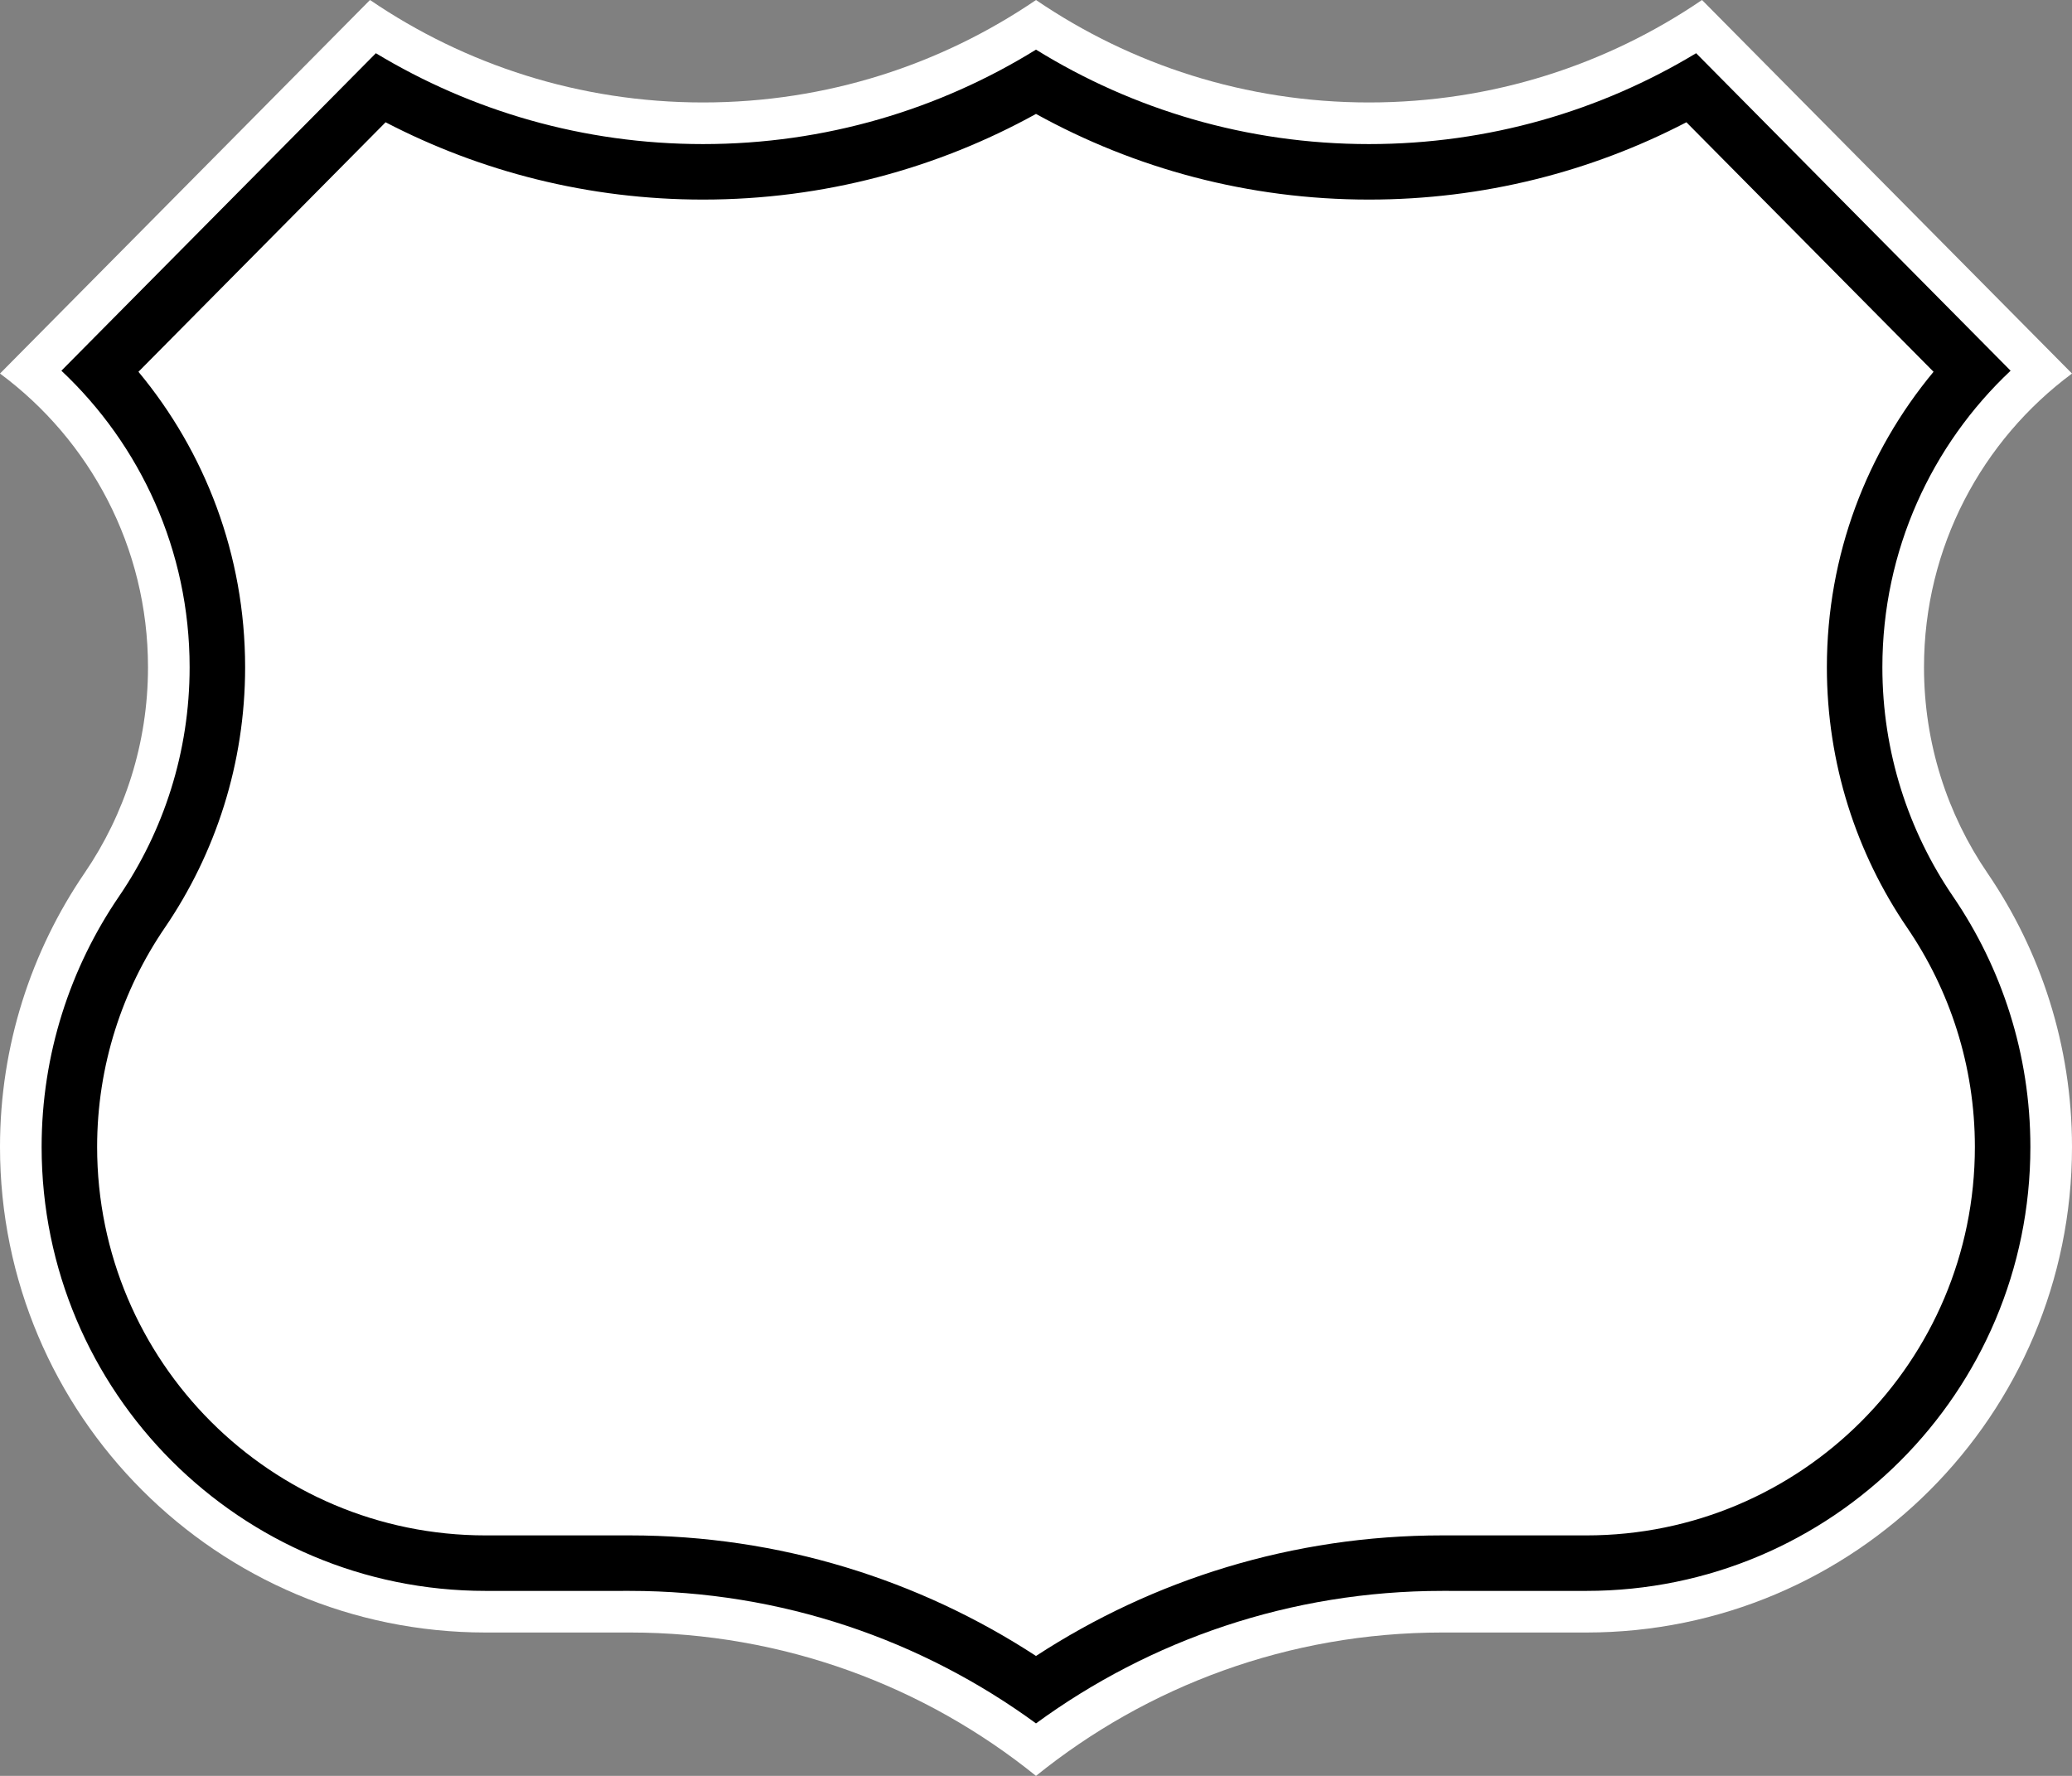 <?xml version="1.0" encoding="UTF-8" standalone="no"?>
<!-- Generator: Adobe Illustrator 12.0.0, SVG Export Plug-In . SVG Version: 6.00 Build 51448)  -->

<svg
   xmlns:dc="http://purl.org/dc/elements/1.1/"
   xmlns:cc="http://creativecommons.org/ns#"
   xmlns:rdf="http://www.w3.org/1999/02/22-rdf-syntax-ns#"
   xmlns:svg="http://www.w3.org/2000/svg"
   xmlns="http://www.w3.org/2000/svg"
   xmlns:sodipodi="http://sodipodi.sourceforge.net/DTD/sodipodi-0.dtd"
   xmlns:inkscape="http://www.inkscape.org/namespaces/inkscape"
   version="1.1"
   id="Layer_1"
   width="448"
   height="384"
   viewBox="0 0 448 384"
   overflow="visible"
   enable-background="new 0 0 448 384"
   xml:space="preserve"
   inkscape:version="0.48.2 r9819"
   sodipodi:docname="US_blank_wide_(CA).svg"><rect x="0" y="0" width="448" height="384" fill="#808080" stroke="none"/><defs
   id="defs27" /><sodipodi:namedview
   pagecolor="#ffffff"
   bordercolor="#666666"
   borderopacity="1"
   objecttolerance="10"
   gridtolerance="10"
   guidetolerance="10"
   inkscape:pageopacity="0"
   inkscape:pageshadow="2"
   inkscape:window-width="1920"
   inkscape:window-height="1000"
   id="namedview25"
   showgrid="false"
   inkscape:zoom="1.2291667"
   inkscape:cx="84.53066"
   inkscape:cy="210.35363"
   inkscape:window-x="0"
   inkscape:window-y="25"
   inkscape:window-maximized="1"
   inkscape:current-layer="Layer_1" />
<g
   id="g3">
	<g
   id="g5">
		<path
   fill-rule="evenodd"
   clip-rule="evenodd"
   fill="#FFFFFF"
   d="M224,384    c-24.024-19.391-54.59-31.002-87.868-31.002L105,353C47.009,353,0,305.99,0,248    c0-21.949,6.793-42.412,18.31-59.261C26.948,176.073,32,160.764,32,144.276    C32,118.25,19.416,95.165,0,80.771L79.999,0C100.513,13.981,125.302,22.155,152,22.155    c26.698,0,51.486-8.173,72-22.154c20.514,13.981,45.303,22.154,72,22.154    c26.698,0,51.487-8.173,72.001-22.155L448,80.771C428.584,95.165,416,118.25,416,144.276    c0,16.488,5.052,31.797,13.69,44.463C441.207,205.588,448,226.051,448,248    c0,57.99-47.01,105-105,105l-31.132-0.002C278.59,352.998,248.024,364.609,224,384z"
   id="path7" />
		
			<path
   fill-rule="evenodd"
   clip-rule="evenodd"
   fill="none"
   stroke="#000000"
   stroke-width="0"
   stroke-linecap="round"
   stroke-linejoin="round"
   stroke-miterlimit="3.864"
   d="    M224,384c-24.024-19.391-54.59-31.002-87.868-31.002L105,353C47.009,353,0,305.99,0,248    c0-21.949,6.793-42.412,18.31-59.261C26.948,176.073,32,160.764,32,144.276    C32,118.25,19.416,95.165,0,80.771L79.999,0C100.513,13.981,125.302,22.155,152,22.155    c26.698,0,51.486-8.173,72-22.154c20.514,13.981,45.303,22.154,72,22.154    c26.698,0,51.487-8.173,72.001-22.155L448,80.771C428.584,95.165,416,118.25,416,144.276    c0,16.488,5.052,31.797,13.69,44.463C441.207,205.588,448,226.051,448,248    c0,57.99-47.01,105-105,105l-31.132-0.002C278.59,352.998,248.024,364.609,224,384z"
   id="path9" />
	</g>
	<g
   id="g11">
		<path
   fill-rule="evenodd"
   clip-rule="evenodd"
   d="M105,332C58.607,332,21,294.393,21,248    c0-17.567,5.435-33.932,14.652-47.42C46.594,184.539,53,165.119,53,144.276    c0-24.293-8.678-46.573-23.066-63.885l53.436-53.952    C103.924,37.12,127.279,43.155,152,43.155c26.083,0,50.646-6.718,72-18.523    c21.354,11.805,45.917,18.523,72,18.523c24.721,0,48.076-6.035,68.63-16.716    l53.436,53.952C403.678,97.704,395,119.983,395,144.276    c0,20.843,6.405,40.263,17.348,56.304C421.565,214.068,427,230.432,427,248    c0,46.393-37.607,84-84,84l-31.131-0.002c-32.396,0-62.599,9.588-87.869,26.072    c-25.27-16.484-55.473-26.072-87.869-26.072L105,332z M136.131,343.998L105,344    c-53.021,0-96-42.98-96-96c0-20.072,6.211-38.777,16.742-54.187    C35.368,179.701,41,162.63,41,144.276c0-25.284-10.669-48.076-27.726-64.118    l67.995-68.651C101.92,23.979,126.133,31.155,152,31.155    c26.398,0,51.075-7.475,72-20.424c20.925,12.949,45.602,20.424,72,20.424    c25.867,0,50.08-7.176,70.73-19.648l67.995,68.651    C417.669,96.2,407,118.992,407,144.276c0,18.354,5.632,35.425,15.258,49.538    C432.789,209.223,439,227.928,439,248c0,53.02-42.979,96-96,96l-31.132-0.002    c-32.849,0-63.233,10.641-87.868,28.654    C199.365,354.639,168.98,343.998,136.131,343.998z"
   id="path13"
   style="stroke-width:10;stroke-miterlimit:4;stroke-dasharray:none" />
	</g>
	<g
   id="g15">
		<g
   id="g17">
			<path
   fill-rule="evenodd"
   clip-rule="evenodd"
   d="M219.34,94.326c0,5.721-1.768,10.43-5.302,14.128     C210.503,112.151,205.991,114,200.503,114s-10-1.849-13.535-5.546     s-5.302-8.407-5.302-14.128V66.419h8.372v27.907     c0,2.372,0.488,4.396,1.465,6.07c2.047,3.396,5.047,5.093,9,5.093     c4,0,7-1.697,9-5.093c1.023-1.674,1.535-3.698,1.535-6.07V66.419h8.302V94.326z"
   id="path19"
   style="fill:none" />
		</g>
		<g
   id="g21">
			<path
   fill-rule="evenodd"
   clip-rule="evenodd"
   d="M266.334,99.514c0,4.689-2.186,8.333-6.558,10.934     c-3.442,2.089-7.372,3.134-11.791,3.134c-7.675,0-14.116-2.985-19.325-8.957     l6.697-5.206c3.303,3.907,7.465,5.86,12.488,5.86     c2.931,0,5.36-0.581,7.291-1.741c1.93-1.161,2.895-2.6,2.895-4.318     c0-1.95-1-3.366-3-4.249c-0.371-0.186-2.232-0.789-5.581-1.81l-2.093-0.627     l-2.163-0.487l-2.302-0.697c-4.559-1.3-7.605-2.809-9.14-4.527     c-1.954-2.229-2.931-4.852-2.931-7.87c0-3.854,1.477-6.977,4.431-9.368     C238.206,67.196,242.078,66,246.869,66c6.93,0,12.721,2.406,17.372,7.217     l-6.21,5.551c-2.93-3.07-6.65-4.604-11.162-4.604     c-5.023,0-7.535,1.578-7.535,4.735c0,1.3,0.512,2.31,1.535,3.03     c1.023,0.72,2.953,1.405,5.791,2.055c6.186,1.346,10.511,2.646,12.977,3.9     c2.046,1.068,3.674,2.635,4.883,4.701     C265.729,94.65,266.334,96.96,266.334,99.514z"
   id="path23"
   style="fill:none" />
		</g>
	</g>
</g>
</svg>